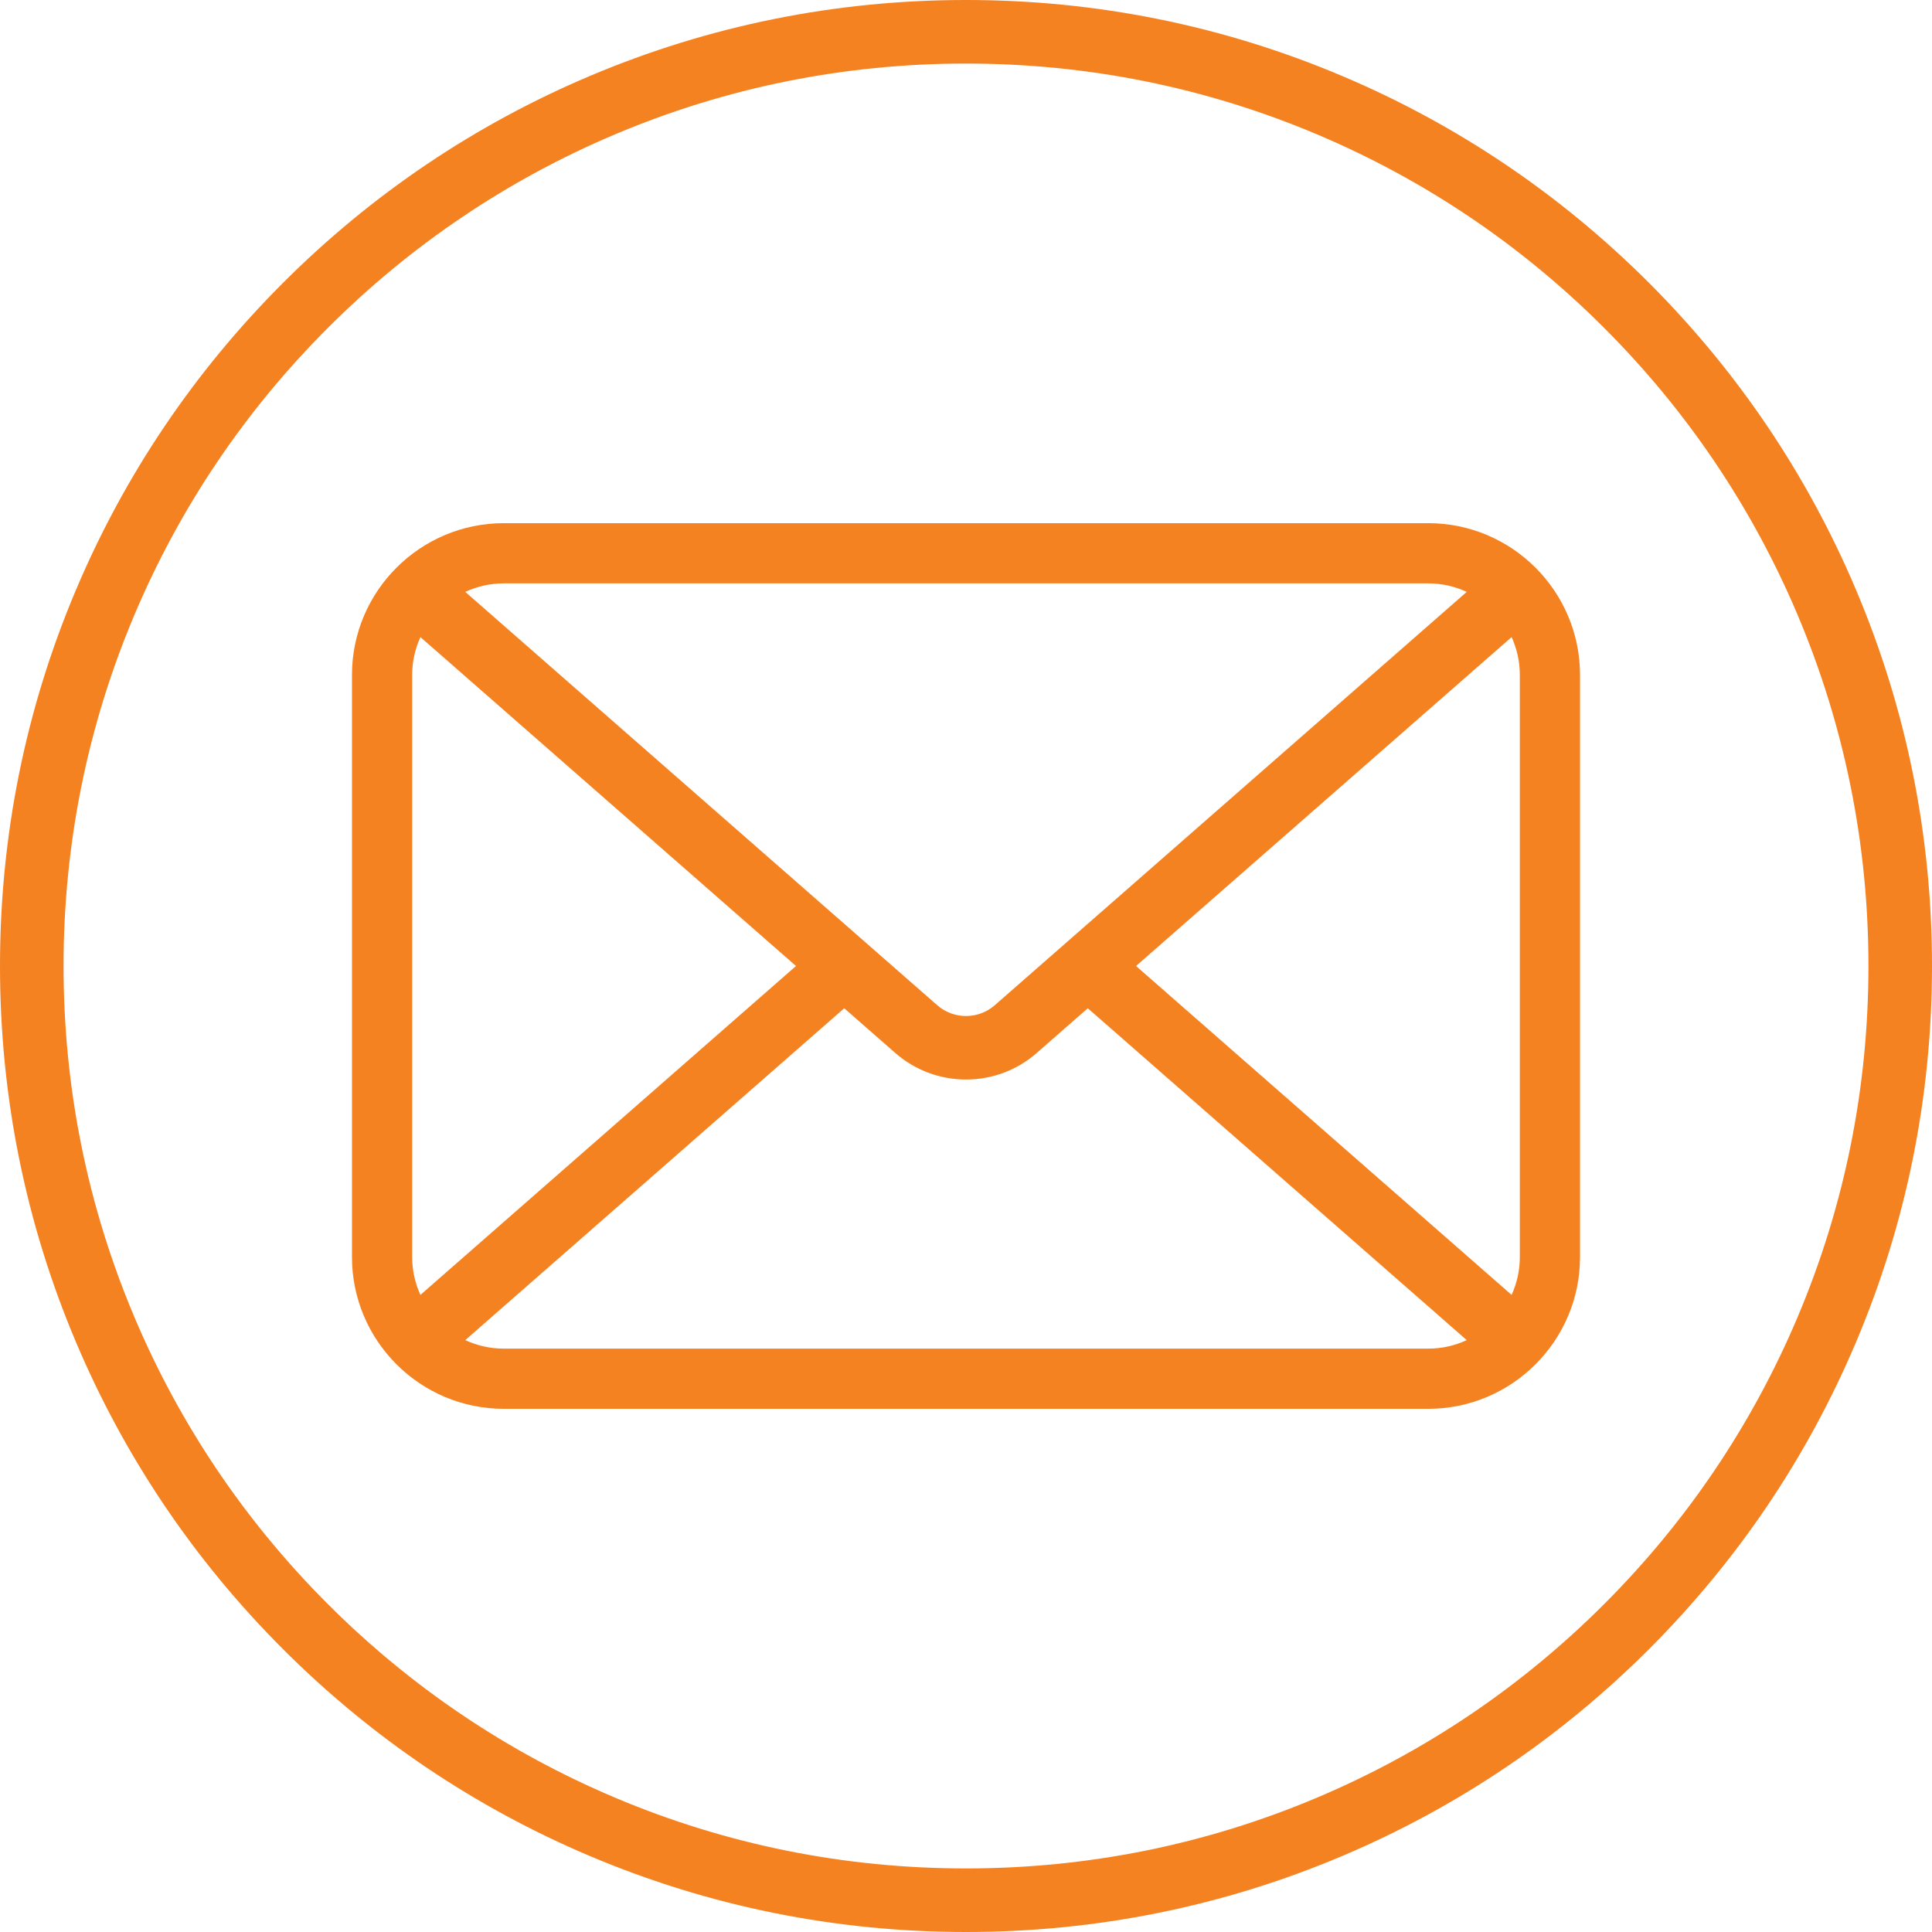 <svg width="100" height="100" viewBox="0 0 100 100" fill="none" xmlns="http://www.w3.org/2000/svg">
<path d="M73.924 27.079H26.076C21.743 27.079 18.218 30.604 18.218 34.937V65.064C18.218 69.396 21.743 72.921 26.076 72.921H73.924C78.257 72.921 81.782 69.396 81.782 65.064V34.937C81.782 30.604 78.257 27.079 73.924 27.079ZM78.666 34.937V65.064C78.666 65.763 78.513 66.426 78.24 67.024L58.801 50L78.24 32.976C78.513 33.574 78.666 34.237 78.666 34.937ZM73.924 30.195C74.636 30.195 75.311 30.354 75.918 30.636L51.486 52.033C50.639 52.775 49.362 52.775 48.515 52.033L24.082 30.636C24.689 30.354 25.364 30.195 26.076 30.195H73.924ZM21.761 67.024C21.488 66.426 21.334 65.763 21.334 65.064V34.937C21.334 34.237 21.488 33.574 21.761 32.976L41.2 50L21.761 67.024ZM26.076 69.805C25.364 69.805 24.689 69.647 24.082 69.364L43.697 52.187L46.347 54.508C47.389 55.42 48.694 55.876 50 55.876C51.306 55.876 52.612 55.42 53.653 54.508L56.304 52.187L75.918 69.364C75.311 69.647 74.636 69.805 73.925 69.805H26.076Z" fill="#F58220"/>
<path d="M96.07 30.537C93.552 24.583 89.947 19.236 85.356 14.645C80.764 10.053 75.417 6.448 69.463 3.93C63.298 1.322 56.749 0 50 0C43.251 0 36.703 1.322 30.537 3.93C24.583 6.448 19.236 10.053 14.645 14.645C10.053 19.236 6.448 24.583 3.93 30.537C1.322 36.703 0 43.251 0 50C0 56.749 1.322 63.297 3.93 69.463C6.448 75.417 10.053 80.764 14.645 85.355C19.236 89.947 24.583 93.552 30.537 96.07C36.703 98.678 43.251 100 50 100C56.749 100 63.298 98.678 69.463 96.07C75.417 93.552 80.764 89.947 85.356 85.355C89.947 80.764 93.552 75.417 96.07 69.463C98.678 63.297 100 56.749 100 50C100 43.251 98.678 36.703 96.07 30.537ZM93.04 68.181C90.688 73.743 87.319 78.739 83.029 83.029C78.739 87.319 73.743 90.688 68.181 93.04C62.424 95.475 56.307 96.71 50 96.71C43.694 96.71 37.577 95.475 31.819 93.04C26.257 90.688 21.262 87.319 16.971 83.029C12.681 78.739 9.313 73.743 6.96 68.181C4.525 62.424 3.29 56.306 3.29 50C3.29 43.694 4.525 37.576 6.96 31.819C9.313 26.257 12.681 21.261 16.971 16.971C21.262 12.681 26.257 9.313 31.819 6.96C37.577 4.525 43.694 3.29 50 3.29C56.307 3.29 62.424 4.525 68.181 6.96C73.743 9.313 78.739 12.681 83.029 16.971C87.319 21.261 90.688 26.257 93.04 31.819C95.475 37.576 96.71 43.694 96.71 50C96.71 56.306 95.475 62.424 93.04 68.181Z" fill="#F58220"/>
</svg>
